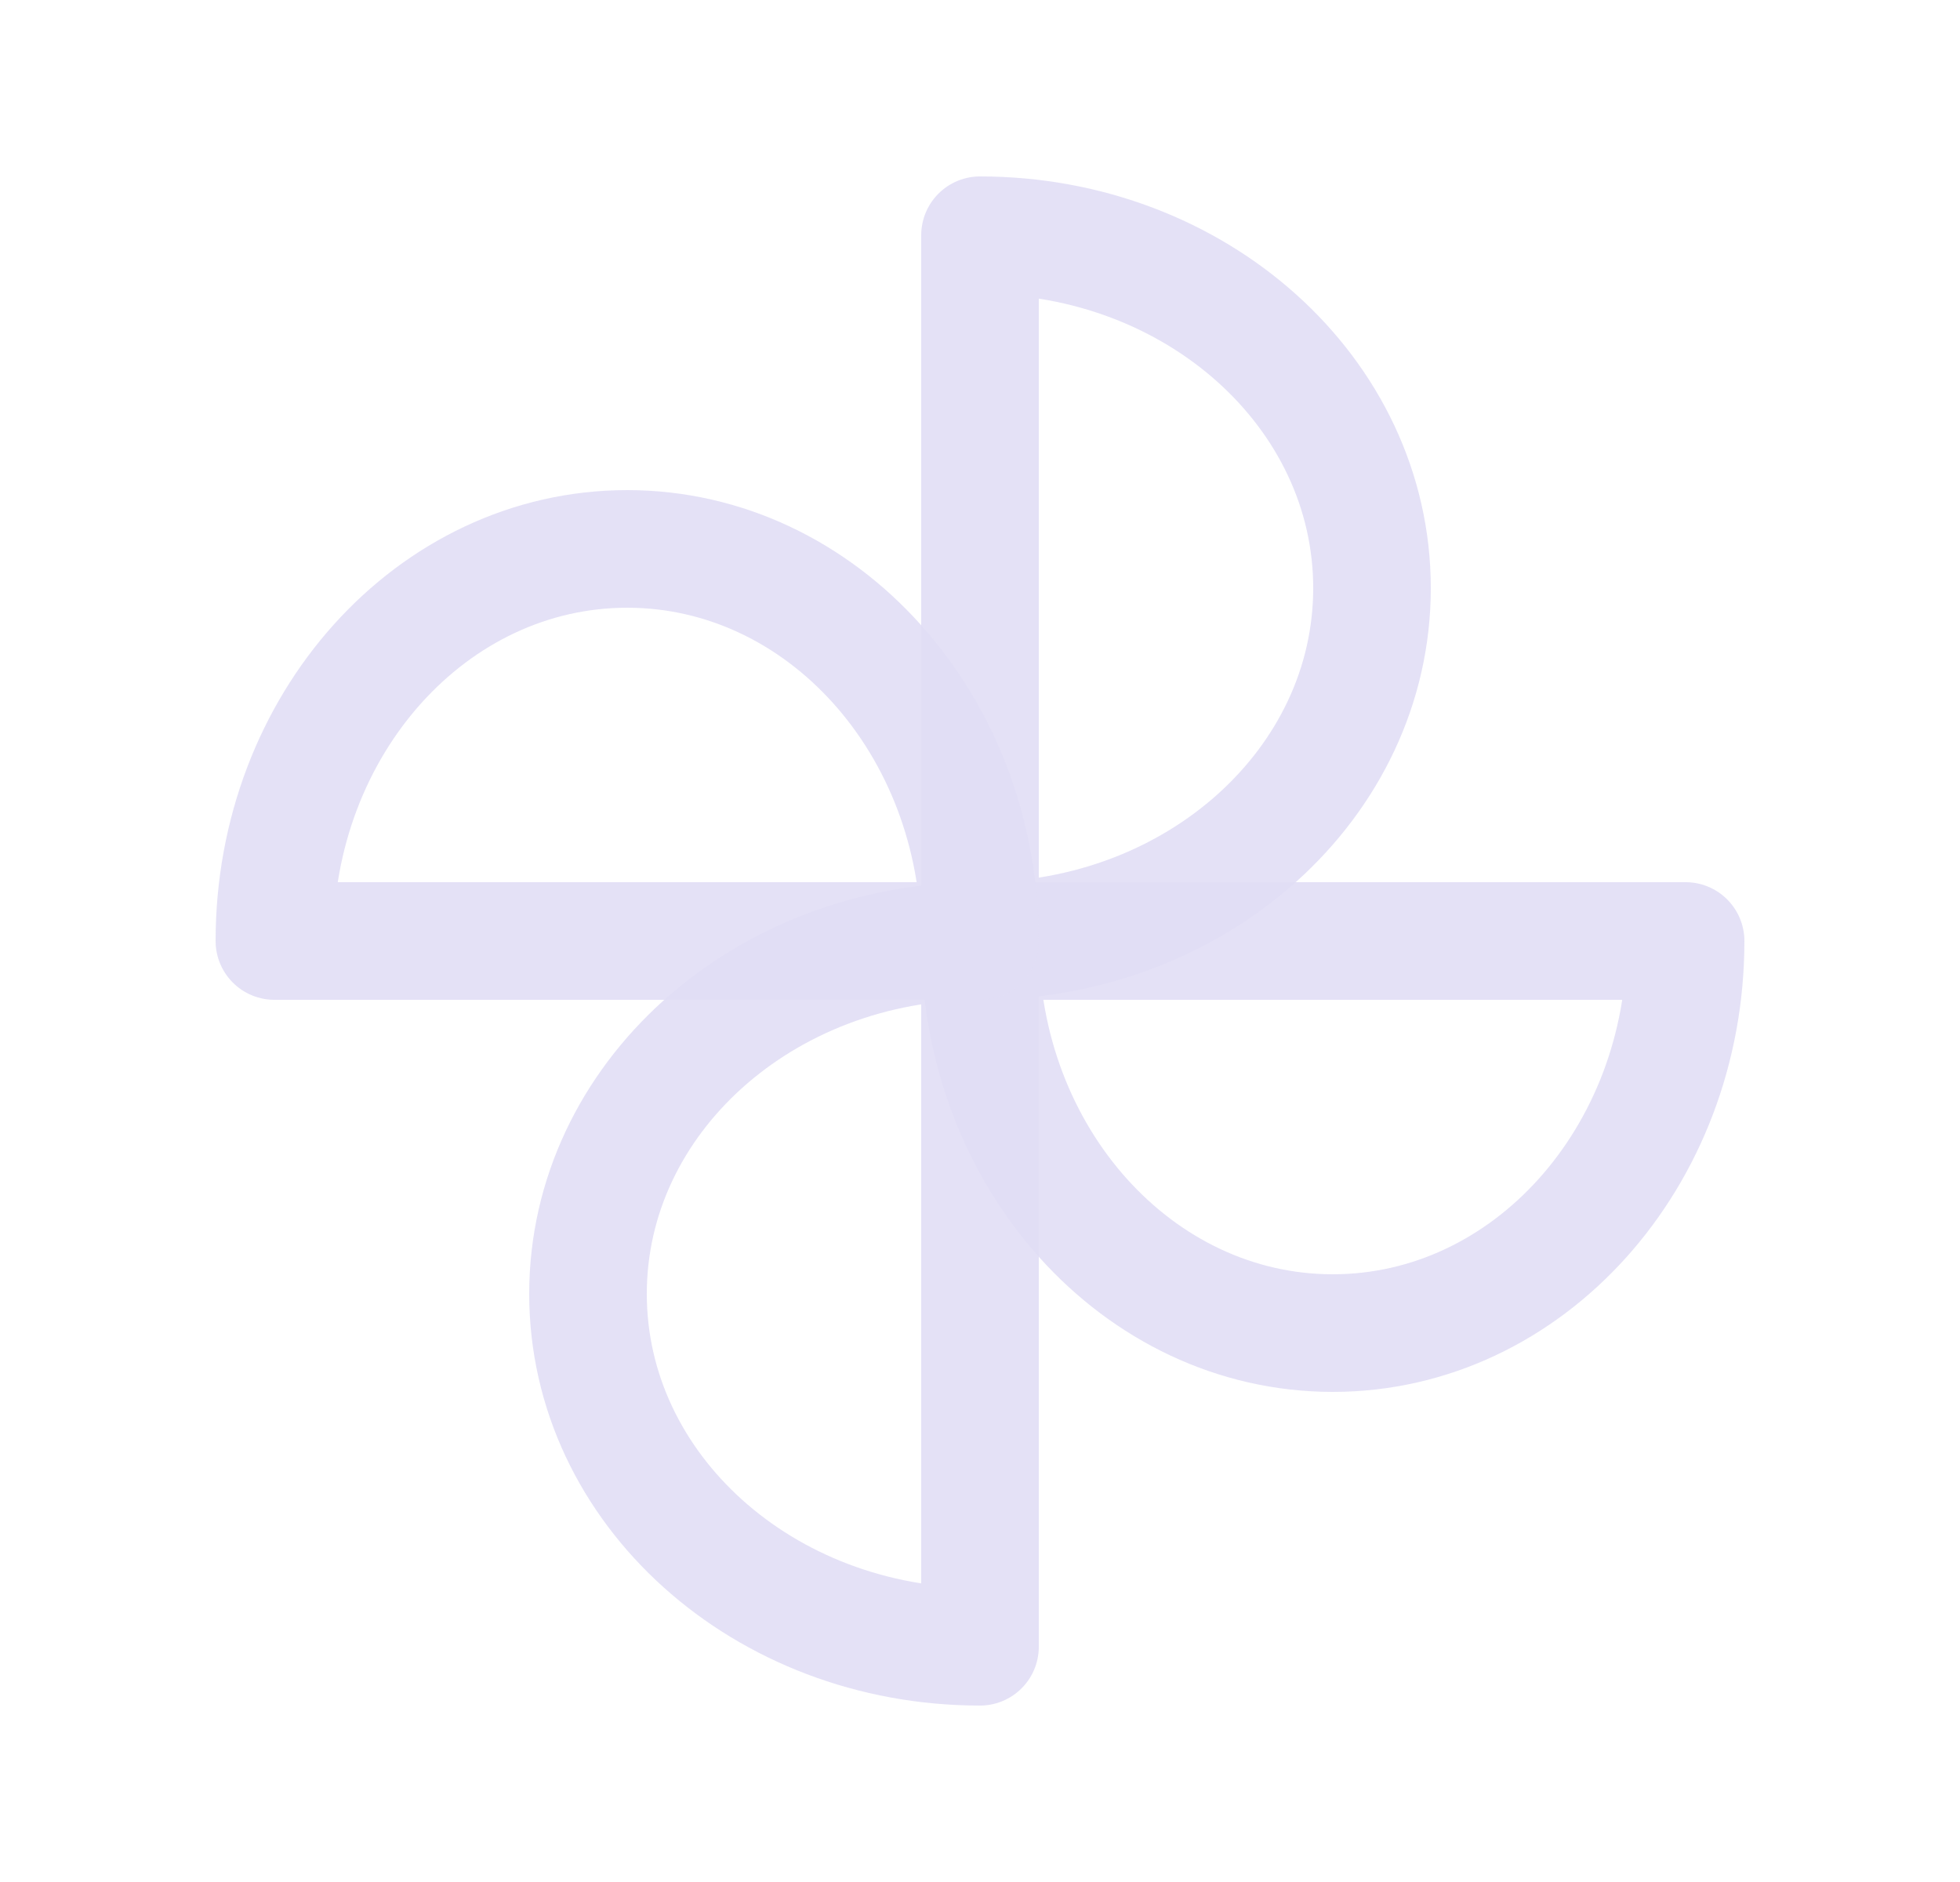 <svg width="25" height="24" viewBox="0 0 25 24" fill="none" xmlns="http://www.w3.org/2000/svg">
<path fill-rule="evenodd" clip-rule="evenodd" d="M12.5 12C15.26 12 17.5 9.99 17.5 7.5C17.5 5.01 15.26 3 12.5 3V12Z" stroke="#E1DEF5" stroke-opacity="0.9" stroke-width="1.5" stroke-linecap="round" stroke-linejoin="round"/>
<path fill-rule="evenodd" clip-rule="evenodd" d="M12.5 12C12.5 14.76 14.51 17 17 17C19.49 17 21.5 14.76 21.5 12H12.5Z" stroke="#E1DEF5" stroke-opacity="0.9" stroke-width="1.5" stroke-linecap="round" stroke-linejoin="round"/>
<path fill-rule="evenodd" clip-rule="evenodd" d="M12.5 12C9.74 12 7.5 14.01 7.5 16.5C7.5 18.99 9.74 21 12.5 21V12Z" stroke="#E1DEF5" stroke-opacity="0.9" stroke-width="1.5" stroke-linecap="round" stroke-linejoin="round"/>
<path fill-rule="evenodd" clip-rule="evenodd" d="M12.5 12C12.5 9.24 10.49 7 8 7C5.51 7 3.5 9.24 3.5 12H12.5Z" stroke="#E1DEF5" stroke-opacity="0.9" stroke-width="1.5" stroke-linecap="round" stroke-linejoin="round"/>
</svg>
